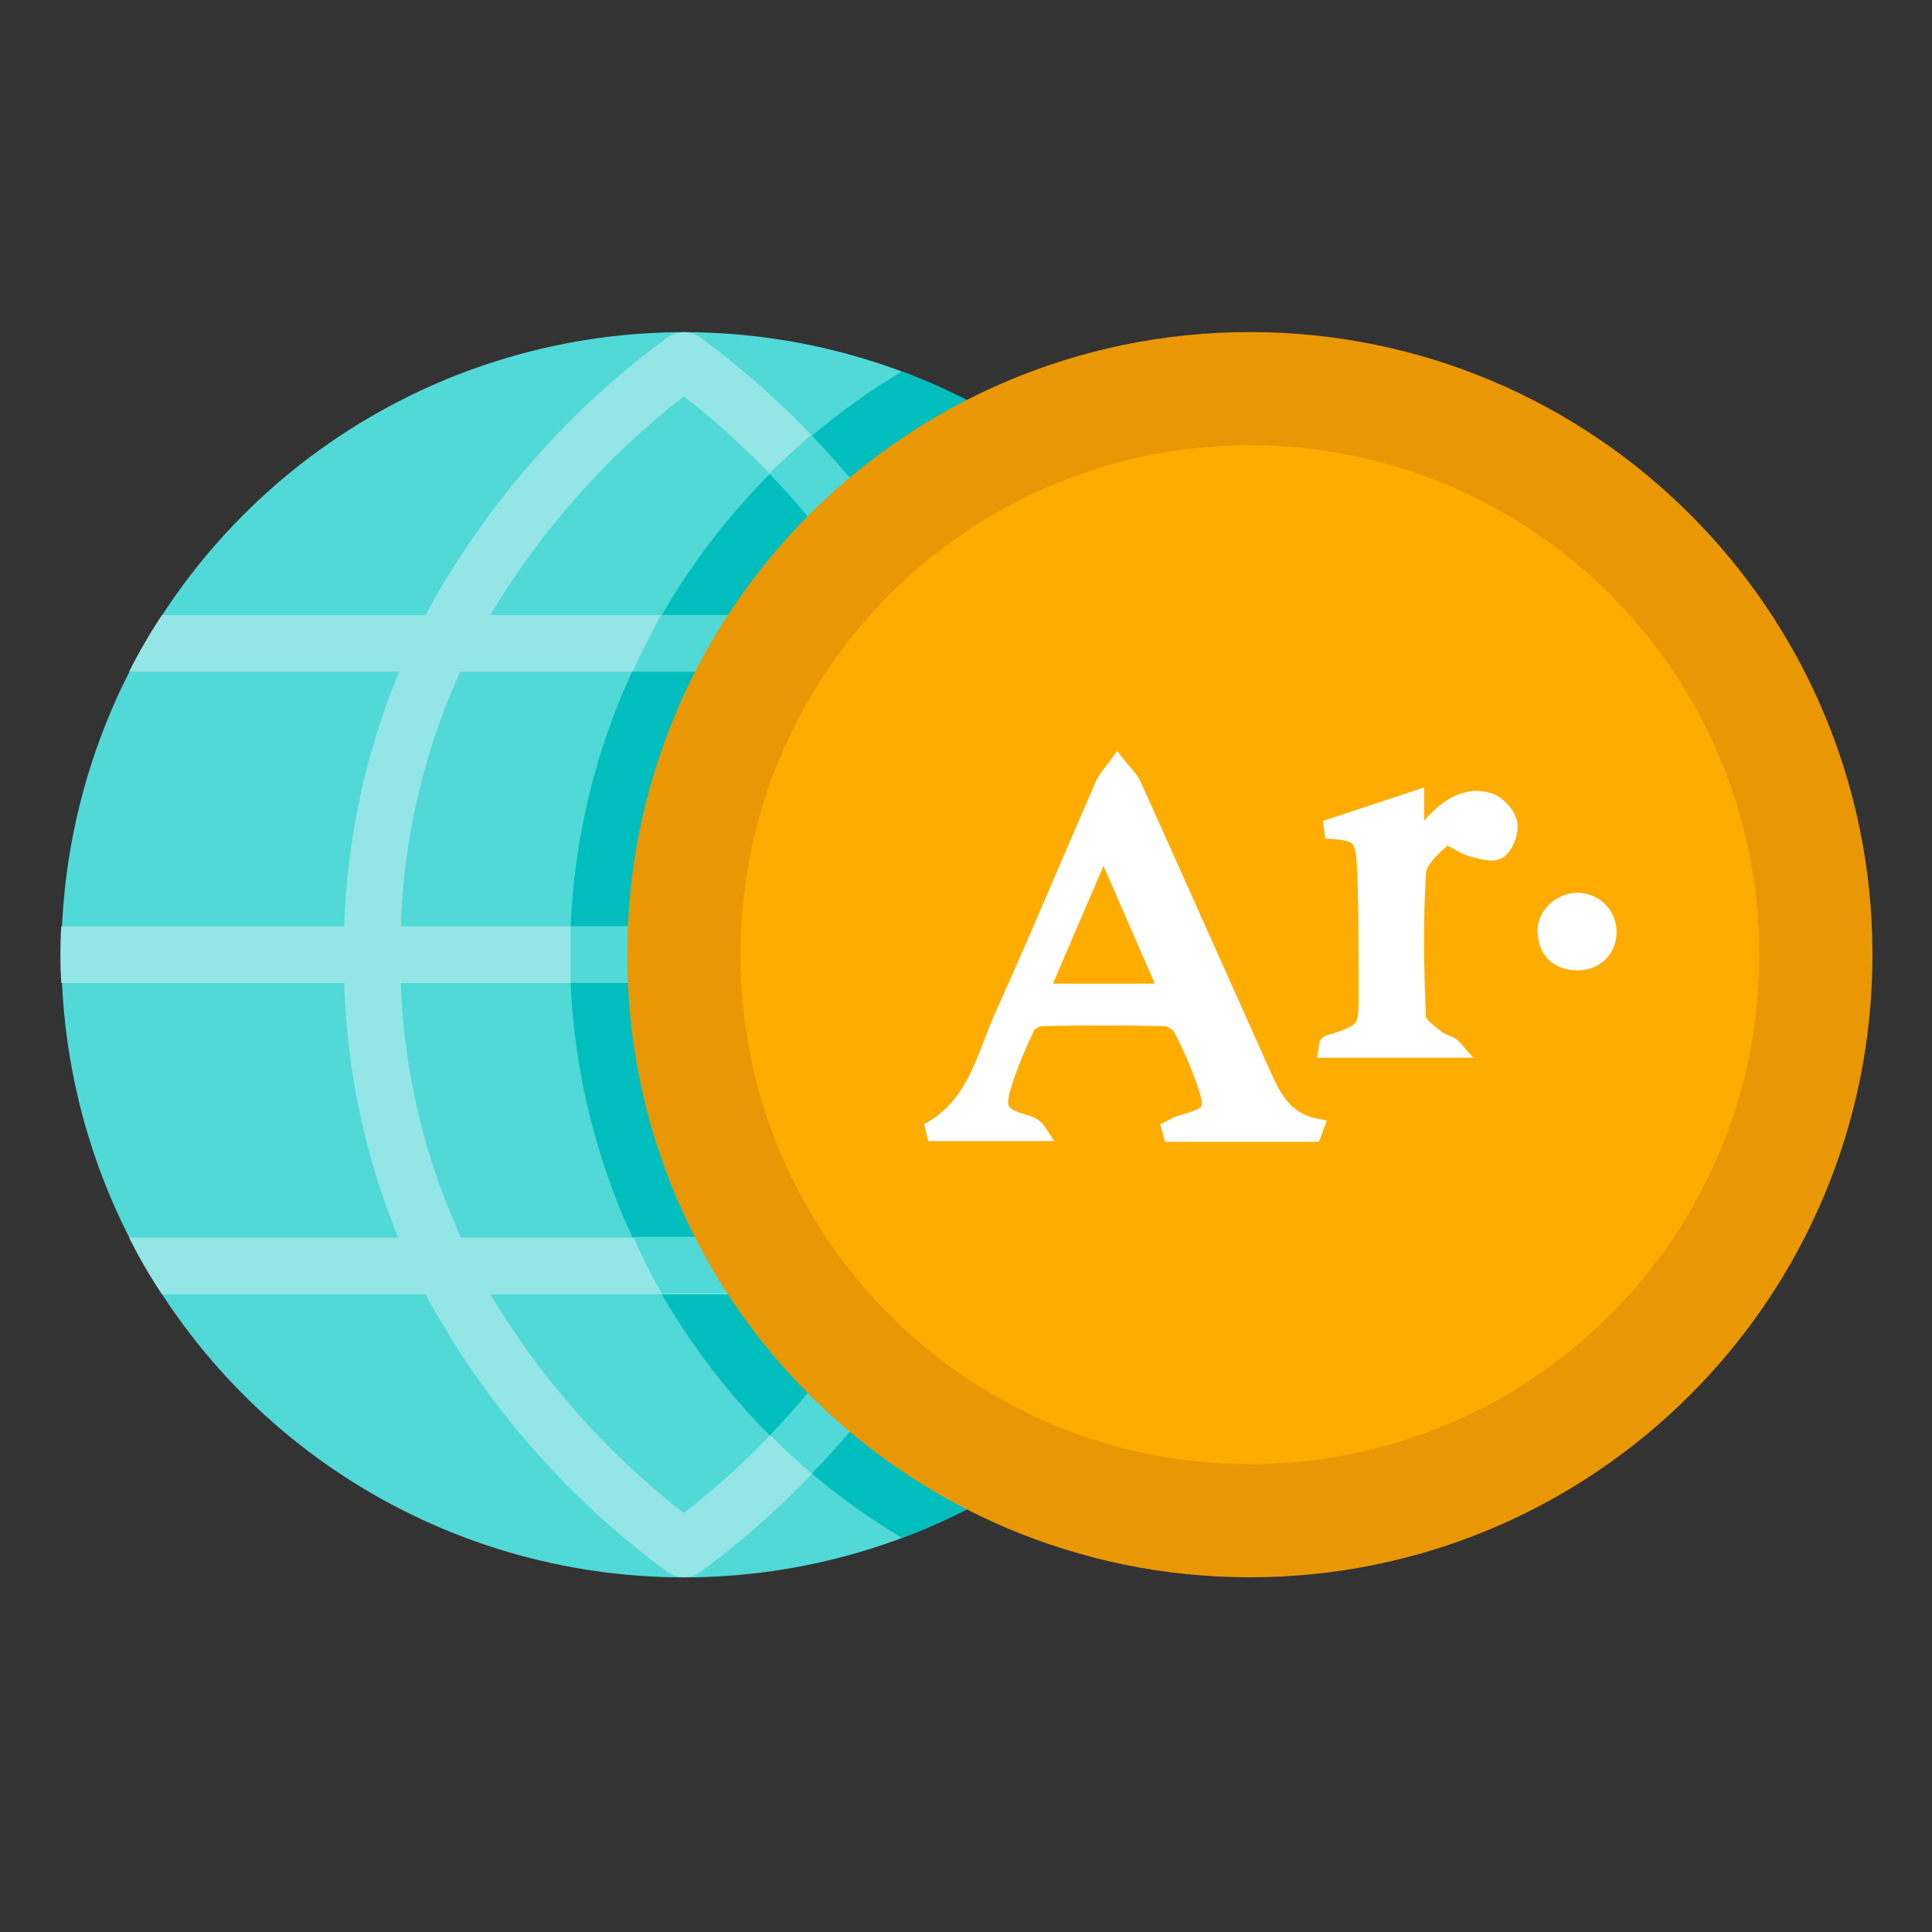 <svg xmlns="http://www.w3.org/2000/svg" fill="none" viewBox="0 0 64 64"><rect x="0" y="0" width="64" height="64" fill="#333333" stroke="none"/><path fill="#50D9D7" d="M29.881 50.947C26.154 52.34 22.104 52.626 18.218 51.769C14.332 50.913 10.777 48.95 7.982 46.119C5.186 43.288 3.269 39.708 2.462 35.812C1.655 31.916 1.992 27.869 3.433 24.16C4.874 20.451 7.356 17.238 10.582 14.908C13.807 12.578 17.638 11.231 21.612 11.03C25.586 10.828 29.533 11.78 32.978 13.77C36.423 15.761 39.219 18.706 41.028 22.25C42.35 24.839 43.109 27.678 43.257 30.581C43.404 33.485 42.937 36.386 41.884 39.096C40.831 41.806 39.218 44.262 37.15 46.304C35.081 48.347 32.604 49.929 29.881 50.947V50.947Z"/><path fill="#93E6E5" d="M43.278 32.563C43.316 31.938 43.316 31.312 43.278 30.688H33.903C33.819 27.79 33.213 24.932 32.112 22.25H41.028C40.704 21.604 40.341 20.977 39.941 20.375H31.212C29.256 16.767 26.529 13.633 23.225 11.197C23.061 11.071 22.86 11.002 22.653 11.002C22.446 11.002 22.245 11.071 22.081 11.197C18.775 13.631 16.048 16.765 14.094 20.375H5.366C4.965 20.977 4.602 21.604 4.278 22.25H13.222C12.112 24.93 11.496 27.788 11.403 30.688H2.028C1.991 31.312 1.991 31.938 2.028 32.563H11.403C11.487 35.46 12.094 38.318 13.194 41H4.278C4.602 41.647 4.965 42.273 5.366 42.875H14.094C16.048 46.486 18.775 49.62 22.081 52.053C22.245 52.179 22.446 52.248 22.653 52.248C22.86 52.248 23.061 52.179 23.225 52.053C26.534 49.622 29.262 46.487 31.212 42.875H39.941C40.341 42.273 40.704 41.647 41.028 41H32.084C33.194 38.32 33.81 35.462 33.903 32.563H43.278ZM22.653 13.128C25.224 15.123 27.399 17.581 29.066 20.375H16.241C17.912 17.584 20.086 15.127 22.653 13.128V13.128ZM22.653 50.122C20.086 48.124 17.912 45.666 16.241 42.875H29.066C27.396 45.667 25.221 48.125 22.653 50.122V50.122ZM30.031 41H15.275C14.056 38.348 13.377 35.48 13.278 32.563H32.028C31.929 35.48 31.25 38.348 30.031 41V41ZM13.278 30.688C13.369 27.772 14.038 24.904 15.247 22.25H30.031C31.25 24.902 31.929 27.77 32.028 30.688H13.278Z"/><path fill="#00BEBD" d="M39.941 20.375H31.212C30.062 18.201 28.607 16.202 26.891 14.441 27.828 13.648 28.828 12.933 29.881 12.303 34.011 13.849 37.537 16.678 39.941 20.375V20.375zM39.941 42.875C37.537 46.572 34.011 49.401 29.881 50.947 28.828 50.317 27.828 49.602 26.891 48.809 28.607 47.047 30.062 45.049 31.212 42.875H39.941zM32.028 32.562C31.938 35.478 31.268 38.346 30.059 41H20.956C19.726 38.349 19.029 35.482 18.903 32.562H32.028zM32.028 30.688H18.903C19.023 27.769 19.714 24.902 20.938 22.25H30.012C31.238 24.901 31.923 27.769 32.028 30.688V30.688zM29.066 20.375H21.922C22.911 18.664 24.118 17.088 25.512 15.688 26.88 17.103 28.073 18.676 29.066 20.375V20.375zM29.066 42.875C28.073 44.574 26.88 46.147 25.512 47.562 24.118 46.162 22.911 44.586 21.922 42.875H29.066z"/><path fill="#50D9D7" d="M33.903 32.562C33.819 35.46 33.213 38.318 32.112 41H41.028C40.704 41.647 40.341 42.273 39.941 42.875H31.212C30.062 45.049 28.607 47.047 26.891 48.809C26.413 48.406 25.953 47.984 25.512 47.534C26.88 46.119 28.073 44.546 29.066 42.847H21.922C21.575 42.237 21.247 41.619 20.984 40.972H30.059C31.265 38.326 31.934 35.468 32.028 32.562H18.903C18.903 31.738 18.903 31.512 18.903 30.688H32.028C31.938 27.772 31.268 24.904 30.059 22.25H20.956C21.247 21.603 21.575 20.984 21.894 20.375H29.038C28.044 18.676 26.852 17.102 25.484 15.688C25.925 15.238 26.422 14.816 26.863 14.412C28.591 16.181 30.056 18.189 31.212 20.375H39.941C40.341 20.977 40.704 21.603 41.028 22.25H32.084C33.194 24.93 33.81 27.788 33.903 30.688H43.278C43.316 31.312 43.316 31.938 43.278 32.562H33.903Z"/><path fill="#EA9706" d="M41.403 52.25C52.794 52.25 62.028 43.016 62.028 31.625C62.028 20.234 52.794 11 41.403 11C30.012 11 20.778 20.234 20.778 31.625C20.778 43.016 30.012 52.25 41.403 52.25Z"/><path fill="#FFAC00" d="M41.403 48.5C50.723 48.5 58.278 40.945 58.278 31.625C58.278 22.305 50.723 14.75 41.403 14.75C32.083 14.75 24.528 22.305 24.528 31.625C24.528 40.945 32.083 48.5 41.403 48.5Z"/><g clip-path="url(#a)"><path fill="#fff" fill-rule="evenodd" d="M43.483 37.524H38.821C38.816 37.505 38.81 37.484 38.804 37.465C38.798 37.445 38.792 37.425 38.787 37.405C38.825 37.387 38.863 37.366 38.9 37.345C38.976 37.303 39.052 37.262 39.132 37.239C40.172 36.959 40.275 36.813 39.934 35.83C39.721 35.215 39.456 34.614 39.156 34.036C39.068 33.865 38.782 33.697 38.585 33.692C37.225 33.662 35.865 33.665 34.506 33.691C34.325 33.694 34.059 33.846 33.988 33.998C33.69 34.632 33.406 35.281 33.204 35.949C32.952 36.777 33.12 37.001 33.984 37.238C34.119 37.276 34.25 37.325 34.367 37.502H30.75C32.009 36.838 32.453 35.682 32.893 34.538C33.013 34.225 33.133 33.913 33.269 33.612C33.981 32.038 34.662 30.451 35.342 28.863L35.342 28.863C35.749 27.914 36.156 26.965 36.57 26.018C36.64 25.859 36.752 25.717 36.864 25.574C36.916 25.509 36.968 25.443 37.016 25.375C37.07 25.445 37.129 25.513 37.188 25.581L37.188 25.581L37.188 25.581C37.317 25.728 37.445 25.875 37.521 26.044C38.307 27.785 39.087 29.53 39.866 31.274C40.469 32.623 41.072 33.972 41.678 35.321C41.703 35.377 41.728 35.434 41.753 35.49L41.753 35.49C42.114 36.303 42.477 37.122 43.549 37.345L43.524 37.414L43.524 37.414C43.51 37.45 43.496 37.487 43.483 37.524ZM38.713 32.885C37.987 31.219 37.302 29.65 36.551 27.93C35.801 29.68 35.125 31.254 34.424 32.885H38.713ZM46.877 26.5V27.975C46.977 27.862 47.066 27.759 47.148 27.665L47.148 27.665C47.312 27.476 47.447 27.32 47.594 27.174C48.064 26.705 48.625 26.356 49.305 26.559C49.582 26.642 49.9 26.987 49.96 27.262C50.019 27.537 49.86 27.978 49.638 28.147C49.462 28.281 49.034 28.157 48.739 28.071C48.601 28.031 48.435 27.936 48.283 27.85C48.091 27.741 47.923 27.645 47.867 27.692C47.48 28.019 46.971 28.463 46.941 28.891C46.835 30.489 46.869 32.1 46.935 33.703C46.944 33.924 47.232 34.148 47.485 34.346C47.539 34.388 47.592 34.429 47.64 34.468C47.691 34.51 47.759 34.533 47.832 34.559C47.936 34.594 48.051 34.634 48.142 34.738H43.981C43.984 34.72 43.986 34.699 43.987 34.679V34.679C43.99 34.639 43.993 34.602 44.008 34.598C45.281 34.196 45.318 34.153 45.31 32.807C45.308 32.498 45.307 32.189 45.306 31.88V31.88V31.88C45.303 30.81 45.3 29.739 45.249 28.671C45.199 27.644 45.008 27.535 43.917 27.479C44.571 27.264 45.225 27.047 45.921 26.817L45.922 26.817L46.877 26.5ZM52.183 31.842C52.785 31.878 53.232 31.482 53.25 30.912C53.269 30.344 52.839 29.889 52.27 29.875C51.724 29.863 51.212 30.33 51.234 30.868C51.258 31.445 51.567 31.805 52.183 31.842Z" clip-rule="evenodd"/><path fill="#fff" d="M38.821 37.524L38.532 37.604L38.592 37.824H38.821V37.524ZM43.483 37.524V37.824H43.694L43.766 37.625L43.483 37.524ZM38.804 37.465L39.092 37.381L39.092 37.381L38.804 37.465ZM38.787 37.405L38.657 37.135L38.431 37.243L38.498 37.485L38.787 37.405ZM38.9 37.345L39.045 37.608L39.045 37.608L38.9 37.345ZM39.132 37.239L39.054 36.95L39.053 36.95L39.132 37.239ZM39.934 35.83L39.651 35.928L39.651 35.928L39.934 35.83ZM39.156 34.036L38.889 34.173L38.889 34.174L39.156 34.036ZM38.585 33.692L38.592 33.392L38.592 33.392L38.585 33.692ZM34.506 33.691L34.511 33.991L34.511 33.991L34.506 33.691ZM33.988 33.998L34.259 34.126L34.26 34.125L33.988 33.998ZM33.204 35.949L33.491 36.036L33.492 36.035L33.204 35.949ZM33.984 37.238L34.066 36.949L34.064 36.949L33.984 37.238ZM34.367 37.502V37.801H34.927L34.617 37.335L34.367 37.502ZM30.75 37.502L30.61 37.236L30.75 37.801V37.502ZM32.893 34.538L33.173 34.646L33.173 34.646L32.893 34.538ZM33.269 33.612L33.542 33.736L33.542 33.736L33.269 33.612ZM35.342 28.863L35.07 28.738L35.066 28.745L35.342 28.863ZM35.342 28.863L35.615 28.989L35.618 28.982L35.342 28.863ZM36.57 26.018L36.845 26.138L36.845 26.138L36.57 26.018ZM36.864 25.574L37.099 25.76L37.099 25.76L36.864 25.574ZM37.016 25.375L37.253 25.192L37.005 24.87L36.771 25.202L37.016 25.375ZM37.188 25.581L37.416 25.386L37.414 25.383L37.188 25.581ZM37.188 25.581L36.96 25.776L36.975 25.793L36.993 25.808L37.188 25.581ZM37.188 25.581L37.414 25.383L37.4 25.367L37.384 25.353L37.188 25.581ZM37.521 26.044L37.248 26.167L37.248 26.167L37.521 26.044ZM39.866 31.274L40.14 31.151L40.14 31.151L39.866 31.274ZM41.678 35.321L41.951 35.197L41.951 35.197L41.678 35.321ZM41.753 35.49L41.479 35.612L41.48 35.614L41.753 35.49ZM41.753 35.49L42.028 35.369L42.026 35.366L41.753 35.49ZM43.549 37.345L43.831 37.449L43.952 37.122L43.61 37.051L43.549 37.345ZM43.524 37.414L43.243 37.309L43.242 37.311L43.524 37.414ZM43.524 37.414L43.805 37.519L43.806 37.517L43.524 37.414ZM36.551 27.93L36.827 27.809L36.549 27.174L36.276 27.811L36.551 27.93ZM38.713 32.885V33.185H39.171L38.988 32.765L38.713 32.885ZM34.424 32.885L34.148 32.766L33.968 33.185H34.424V32.885ZM46.877 27.975H46.577V28.764L47.101 28.174L46.877 27.975ZM46.877 26.5H47.177V26.085L46.782 26.216L46.877 26.5ZM47.148 27.665L47.375 27.862L47.382 27.853L47.148 27.665ZM47.148 27.665L46.921 27.468L46.913 27.478L47.148 27.665ZM47.594 27.174L47.382 26.961L47.382 26.961L47.594 27.174ZM49.305 26.559L49.219 26.847L49.219 26.847L49.305 26.559ZM49.96 27.262L50.254 27.2L50.253 27.199L49.96 27.262ZM49.638 28.147L49.456 27.908L49.456 27.908L49.638 28.147ZM48.739 28.071L48.655 28.359L48.655 28.359L48.739 28.071ZM48.283 27.85L48.432 27.59L48.432 27.59L48.283 27.85ZM47.867 27.692L47.673 27.462L47.673 27.463L47.867 27.692ZM46.941 28.891L46.642 28.87L46.642 28.871L46.941 28.891ZM46.935 33.703L47.235 33.691L47.235 33.691L46.935 33.703ZM47.485 34.346L47.67 34.109L47.67 34.109L47.485 34.346ZM47.64 34.468L47.449 34.7L47.45 34.7L47.64 34.468ZM47.832 34.559L47.734 34.842L47.734 34.842L47.832 34.559ZM48.142 34.738V35.038H48.803L48.368 34.54L48.142 34.738ZM43.981 34.738L43.686 34.686L43.624 35.038H43.981V34.738ZM43.987 34.679L44.287 34.701L44.287 34.69V34.679H43.987ZM43.987 34.679L43.688 34.657L43.687 34.668V34.679H43.987ZM44.008 34.598L44.088 34.887L44.098 34.884L44.008 34.598ZM45.31 32.807L45.61 32.805L45.61 32.805L45.31 32.807ZM45.306 31.88L45.006 31.88L45.006 31.881L45.306 31.88ZM45.306 31.88L45.606 31.88L45.606 31.879L45.306 31.88ZM45.249 28.671L44.949 28.685L44.949 28.685L45.249 28.671ZM43.917 27.479L43.823 27.195L43.901 27.779L43.917 27.479ZM45.921 26.817L45.827 26.532L45.827 26.532L45.921 26.817ZM45.922 26.817L45.827 26.532L45.827 26.532L45.922 26.817ZM53.25 30.912L52.95 30.902L52.95 30.902L53.25 30.912ZM52.183 31.842L52.165 32.142L52.165 32.142L52.183 31.842ZM52.27 29.875L52.277 29.575L52.276 29.575L52.27 29.875ZM51.234 30.868L50.934 30.88L50.934 30.881L51.234 30.868ZM38.821 37.824H43.483V37.224H38.821V37.824ZM38.516 37.548C38.522 37.568 38.527 37.586 38.532 37.604L39.11 37.444C39.104 37.423 39.098 37.401 39.092 37.381L38.516 37.548ZM38.498 37.485C38.504 37.507 38.51 37.528 38.516 37.548L39.092 37.381C39.086 37.361 39.081 37.343 39.076 37.325L38.498 37.485ZM38.755 37.083C38.717 37.104 38.686 37.121 38.657 37.135L38.917 37.675C38.964 37.653 39.009 37.628 39.045 37.608L38.755 37.083ZM39.053 36.95C38.932 36.983 38.825 37.044 38.755 37.083L39.045 37.608C39.127 37.563 39.172 37.54 39.212 37.529L39.053 36.95ZM39.651 35.928C39.735 36.172 39.784 36.342 39.802 36.467C39.819 36.589 39.801 36.631 39.791 36.647C39.78 36.667 39.745 36.709 39.62 36.766C39.494 36.823 39.314 36.88 39.054 36.95L39.211 37.529C39.47 37.459 39.693 37.392 39.868 37.312C40.044 37.233 40.208 37.124 40.31 36.949C40.414 36.771 40.423 36.575 40.396 36.384C40.369 36.196 40.303 35.979 40.218 35.731L39.651 35.928ZM38.889 34.174C39.184 34.741 39.443 35.329 39.651 35.928L40.218 35.731C39.999 35.101 39.728 34.487 39.422 33.897L38.889 34.174ZM38.578 33.992C38.607 33.993 38.676 34.011 38.757 34.059C38.84 34.109 38.881 34.158 38.889 34.173L39.422 33.898C39.342 33.743 39.197 33.623 39.065 33.544C38.933 33.465 38.761 33.396 38.592 33.392L38.578 33.992ZM34.511 33.991C35.868 33.965 37.224 33.962 38.578 33.992L38.592 33.392C37.227 33.362 35.863 33.365 34.5 33.391L34.511 33.991ZM34.26 34.125C34.256 34.132 34.259 34.124 34.279 34.104C34.298 34.087 34.325 34.066 34.357 34.047C34.429 34.005 34.49 33.991 34.511 33.991L34.501 33.391C34.341 33.394 34.178 33.457 34.054 33.53C33.934 33.6 33.789 33.715 33.716 33.871L34.26 34.125ZM33.492 36.035C33.687 35.39 33.963 34.756 34.259 34.126L33.716 33.871C33.417 34.508 33.126 35.173 32.917 35.862L33.492 36.035ZM34.064 36.949C33.853 36.891 33.703 36.839 33.597 36.785C33.493 36.733 33.45 36.688 33.43 36.656C33.39 36.593 33.364 36.455 33.491 36.036L32.917 35.861C32.793 36.27 32.724 36.659 32.921 36.974C33.019 37.131 33.165 37.239 33.327 37.321C33.488 37.402 33.684 37.467 33.905 37.527L34.064 36.949ZM34.617 37.335C34.443 37.074 34.232 36.996 34.066 36.949L33.904 37.527C33.963 37.544 33.998 37.557 34.026 37.574C34.051 37.589 34.081 37.614 34.117 37.668L34.617 37.335ZM30.75 37.801H34.367V37.202H30.75V37.801ZM32.613 34.431C32.168 35.587 31.756 36.632 30.61 37.236L30.89 37.767C32.261 37.044 32.738 35.777 33.173 34.646L32.613 34.431ZM32.996 33.489C32.855 33.799 32.733 34.119 32.613 34.431L33.173 34.646C33.294 34.331 33.41 34.028 33.542 33.736L32.996 33.489ZM35.066 28.745C34.386 30.333 33.706 31.918 32.996 33.489L33.542 33.736C34.256 32.159 34.938 30.569 35.618 28.982L35.066 28.745ZM35.07 28.738L35.07 28.738L35.615 28.989L35.615 28.989L35.07 28.738ZM36.295 25.898C35.881 26.846 35.474 27.796 35.066 28.745L35.618 28.982C36.025 28.032 36.432 27.084 36.845 26.138L36.295 25.898ZM36.628 25.389C36.521 25.525 36.383 25.697 36.295 25.898L36.845 26.138C36.896 26.02 36.982 25.909 37.099 25.76L36.628 25.389ZM36.771 25.202C36.728 25.262 36.681 25.322 36.628 25.389L37.099 25.76C37.15 25.695 37.207 25.623 37.261 25.548L36.771 25.202ZM37.414 25.383C37.354 25.314 37.3 25.253 37.253 25.192L36.778 25.558C36.839 25.637 36.904 25.712 36.962 25.778L37.414 25.383ZM37.416 25.386L37.416 25.386L36.96 25.776L36.96 25.776L37.416 25.386ZM37.384 25.353L37.384 25.353L36.993 25.808L36.993 25.808L37.384 25.353ZM37.795 25.921C37.697 25.704 37.536 25.523 37.414 25.383L36.962 25.778C37.097 25.932 37.193 26.046 37.248 26.167L37.795 25.921ZM40.14 31.151C39.36 29.407 38.581 27.663 37.795 25.92L37.248 26.167C38.033 27.908 38.812 29.652 39.592 31.396L40.14 31.151ZM41.951 35.197C41.346 33.85 40.743 32.501 40.14 31.151L39.592 31.396C40.195 32.745 40.798 34.095 41.404 35.444L41.951 35.197ZM42.028 35.369C42.002 35.312 41.977 35.255 41.951 35.197L41.404 35.444C41.429 35.499 41.454 35.555 41.479 35.612L42.028 35.369ZM42.026 35.366L42.026 35.366L41.48 35.614L41.48 35.614L42.026 35.366ZM43.61 37.051C42.706 36.864 42.395 36.197 42.028 35.369L41.479 35.612C41.832 36.408 42.248 37.381 43.489 37.639L43.61 37.051ZM43.805 37.518L43.831 37.449L43.268 37.24L43.243 37.309L43.805 37.518ZM43.806 37.517L43.806 37.517L43.242 37.311L43.242 37.311L43.806 37.517ZM43.766 37.625C43.778 37.591 43.791 37.556 43.805 37.519L43.243 37.309C43.229 37.345 43.215 37.384 43.201 37.423L43.766 37.625ZM36.277 28.049C37.027 29.77 37.712 31.339 38.438 33.005L38.988 32.765C38.262 31.099 37.577 29.53 36.827 27.809L36.277 28.049ZM34.7 33.004C35.401 31.372 36.076 29.798 36.827 28.048L36.276 27.811C35.525 29.561 34.85 31.135 34.148 32.766L34.7 33.004ZM38.713 32.585H34.424V33.185H38.713V32.585ZM47.177 27.975V26.5H46.577V27.975H47.177ZM46.921 27.469C46.839 27.563 46.752 27.664 46.652 27.776L47.101 28.174C47.203 28.059 47.293 27.956 47.374 27.862L46.921 27.469ZM46.913 27.478L46.913 27.478L47.382 27.853L47.382 27.852L46.913 27.478ZM47.382 26.961C47.226 27.116 47.084 27.281 46.921 27.469L47.374 27.862C47.54 27.67 47.668 27.523 47.806 27.386L47.382 26.961ZM49.391 26.272C48.546 26.019 47.873 26.472 47.382 26.961L47.805 27.386C48.255 26.938 48.704 26.693 49.219 26.847L49.391 26.272ZM50.253 27.199C50.208 26.99 50.077 26.788 49.934 26.634C49.791 26.48 49.599 26.334 49.391 26.272L49.219 26.847C49.289 26.867 49.394 26.934 49.494 27.043C49.595 27.151 49.652 27.259 49.667 27.326L50.253 27.199ZM49.819 28.386C49.993 28.253 50.115 28.042 50.186 27.846C50.257 27.651 50.299 27.412 50.254 27.2L49.667 27.325C49.68 27.388 49.671 27.506 49.622 27.642C49.573 27.778 49.504 27.871 49.456 27.908L49.819 28.386ZM48.655 28.359C48.799 28.401 48.999 28.46 49.189 28.488C49.284 28.502 49.389 28.511 49.49 28.503C49.589 28.494 49.713 28.467 49.82 28.385L49.456 27.908C49.475 27.894 49.479 27.901 49.439 27.905C49.402 27.908 49.348 27.905 49.278 27.895C49.135 27.873 48.974 27.827 48.823 27.783L48.655 28.359ZM48.135 28.111C48.275 28.191 48.475 28.307 48.655 28.359L48.823 27.783C48.726 27.755 48.594 27.682 48.432 27.59L48.135 28.111ZM48.06 27.921C47.974 27.993 47.887 27.978 47.883 27.978C47.872 27.976 47.876 27.975 47.904 27.987C47.959 28.011 48.033 28.053 48.135 28.111L48.432 27.59C48.341 27.538 48.235 27.477 48.143 27.437C48.098 27.417 48.038 27.395 47.973 27.385C47.916 27.376 47.786 27.367 47.673 27.462L48.06 27.921ZM47.241 28.911C47.248 28.799 47.327 28.645 47.496 28.451C47.658 28.265 47.865 28.085 48.06 27.921L47.673 27.463C47.48 27.625 47.24 27.831 47.044 28.056C46.854 28.273 46.664 28.554 46.642 28.87L47.241 28.911ZM47.235 33.691C47.169 32.091 47.136 30.492 47.241 28.911L46.642 28.871C46.535 30.485 46.569 32.11 46.636 33.715L47.235 33.691ZM47.67 34.109C47.539 34.007 47.422 33.915 47.334 33.825C47.238 33.725 47.235 33.684 47.235 33.691L46.636 33.715C46.645 33.943 46.79 34.124 46.903 34.242C47.025 34.368 47.178 34.487 47.301 34.582L47.67 34.109ZM47.83 34.236C47.779 34.194 47.723 34.151 47.67 34.109L47.301 34.582C47.356 34.625 47.405 34.663 47.449 34.7L47.83 34.236ZM47.929 34.275C47.89 34.261 47.867 34.253 47.848 34.245C47.83 34.237 47.827 34.234 47.83 34.236L47.45 34.7C47.551 34.783 47.675 34.822 47.734 34.842L47.929 34.275ZM48.368 34.54C48.218 34.369 48.028 34.309 47.929 34.275L47.734 34.842C47.845 34.88 47.885 34.899 47.917 34.935L48.368 34.54ZM43.981 35.038H48.142V34.438H43.981V35.038ZM43.688 34.657C43.688 34.668 43.687 34.675 43.686 34.681C43.686 34.687 43.685 34.688 43.686 34.686L44.277 34.79C44.283 34.754 44.285 34.717 44.287 34.701L43.688 34.657ZM43.687 34.679V34.679H44.287V34.679H43.687ZM43.927 34.309C43.803 34.343 43.748 34.438 43.73 34.473C43.71 34.514 43.702 34.551 43.699 34.568C43.692 34.604 43.689 34.643 43.688 34.657L44.287 34.701C44.289 34.675 44.289 34.675 44.288 34.682C44.287 34.684 44.283 34.709 44.268 34.74C44.255 34.766 44.205 34.854 44.088 34.887L43.927 34.309ZM45.01 32.809C45.012 33.15 45.011 33.386 44.991 33.565C44.971 33.74 44.937 33.825 44.897 33.88C44.857 33.934 44.787 33.992 44.627 34.064C44.463 34.137 44.24 34.21 43.917 34.312L44.098 34.884C44.412 34.785 44.671 34.702 44.872 34.611C45.076 34.52 45.254 34.408 45.382 34.233C45.509 34.059 45.562 33.855 45.587 33.632C45.612 33.411 45.612 33.137 45.61 32.805L45.01 32.809ZM45.006 31.881C45.007 32.19 45.008 32.499 45.01 32.809L45.61 32.805C45.608 32.497 45.607 32.188 45.606 31.88L45.006 31.881ZM45.006 31.88V31.88H45.606V31.88H45.006ZM45.006 31.88V31.88H45.606V31.88H45.006ZM44.949 28.685C45 29.746 45.003 30.809 45.006 31.881L45.606 31.879C45.603 30.81 45.6 29.733 45.548 28.656L44.949 28.685ZM43.901 27.779C44.174 27.793 44.371 27.809 44.52 27.839C44.668 27.868 44.739 27.905 44.779 27.939C44.814 27.97 44.852 28.02 44.883 28.137C44.917 28.26 44.937 28.433 44.949 28.685L45.548 28.657C45.536 28.396 45.514 28.169 45.463 27.981C45.41 27.787 45.323 27.615 45.168 27.483C45.018 27.354 44.833 27.289 44.636 27.25C44.441 27.212 44.205 27.194 43.932 27.18L43.901 27.779ZM45.827 26.532C45.131 26.762 44.477 26.979 43.823 27.195L44.011 27.764C44.665 27.548 45.32 27.332 46.016 27.101L45.827 26.532ZM45.827 26.532L45.827 26.532L46.016 27.101L46.016 27.101L45.827 26.532ZM46.782 26.216L45.827 26.532L46.016 27.101L46.971 26.785L46.782 26.216ZM52.95 30.902C52.938 31.293 52.645 31.57 52.201 31.543L52.165 32.142C52.924 32.187 53.526 31.672 53.55 30.921L52.95 30.902ZM52.263 30.175C52.665 30.185 52.963 30.501 52.95 30.902L53.55 30.921C53.574 30.186 53.012 29.593 52.277 29.575L52.263 30.175ZM51.533 30.856C51.52 30.513 51.867 30.166 52.263 30.175L52.276 29.575C51.58 29.56 50.904 30.147 50.934 30.88L51.533 30.856ZM52.202 31.543C51.949 31.527 51.797 31.45 51.705 31.352C51.611 31.252 51.544 31.094 51.533 30.855L50.934 30.881C50.948 31.218 51.048 31.529 51.268 31.763C51.49 31.999 51.801 32.12 52.165 32.142L52.202 31.543Z"/></g><defs><clipPath id="a"><rect width="36" height="36" fill="#fff" transform="translate(24 13)"/></clipPath></defs></svg>